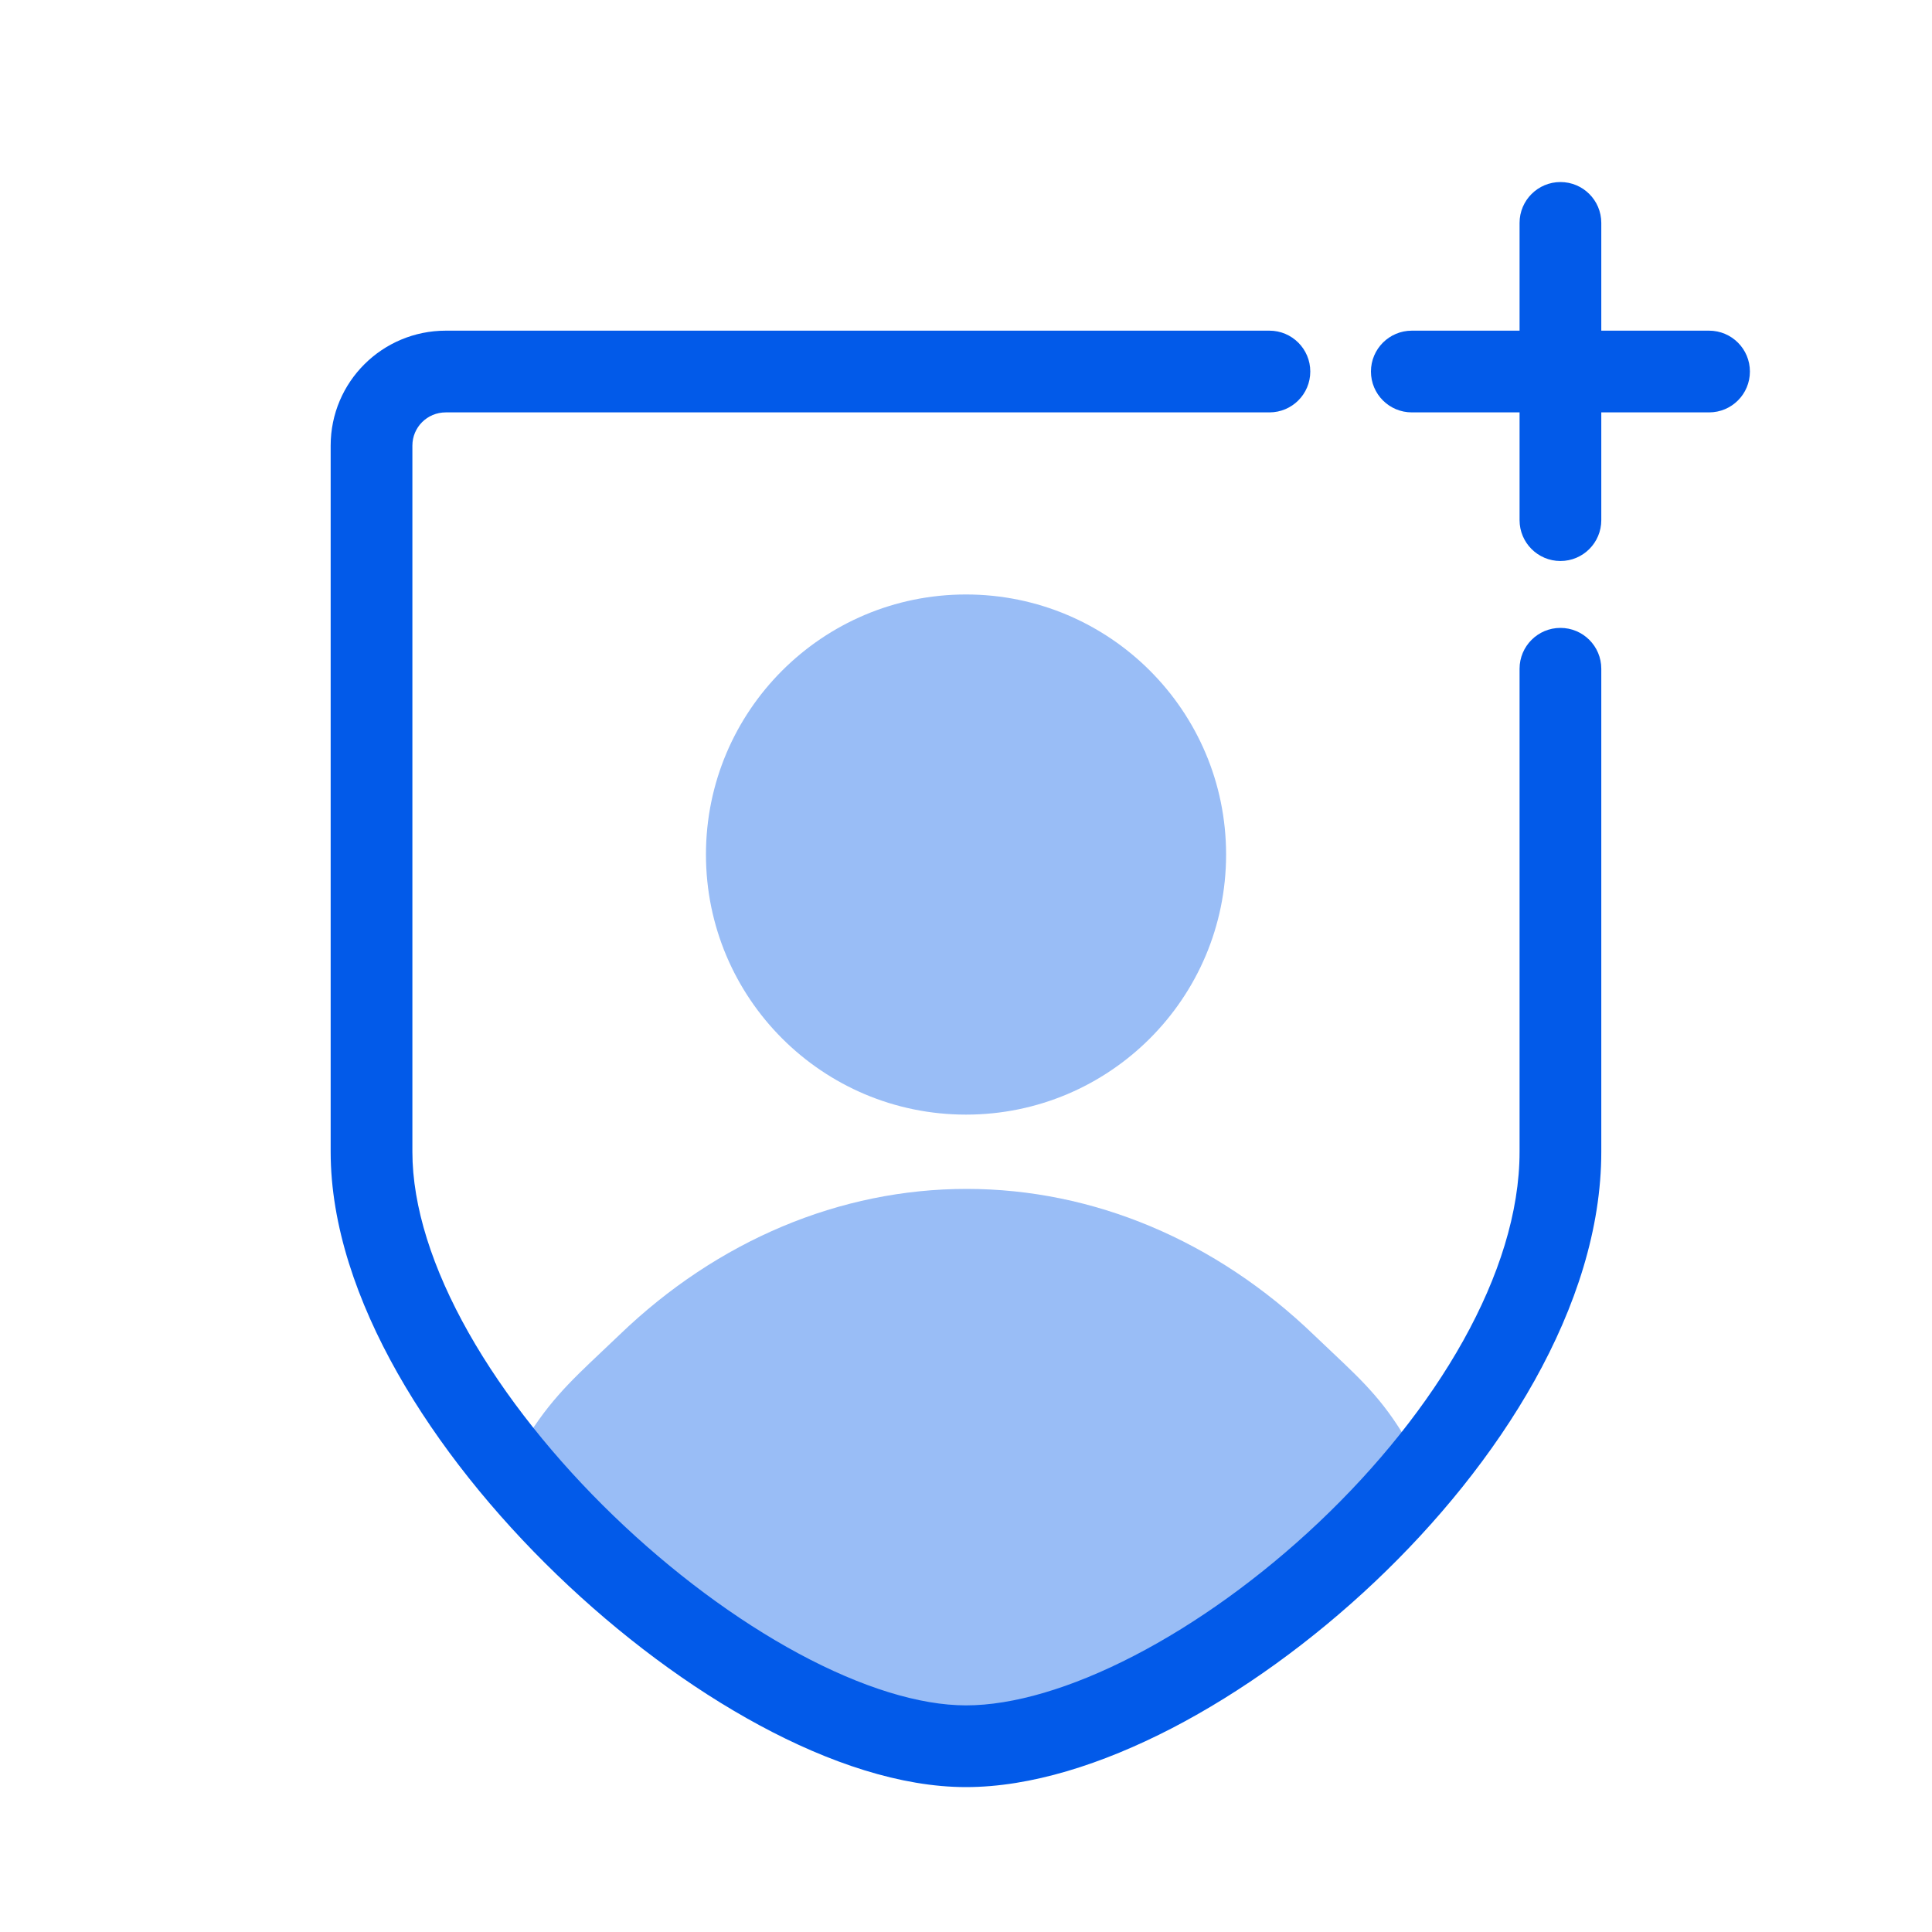 <svg width="40" height="40" viewBox="0 0 40 40" fill="none" xmlns="http://www.w3.org/2000/svg">
<g id="GInsure">
<path id="shape_half" opacity="0.4" fill-rule="evenodd" clip-rule="evenodd" d="M20 23.077C22.974 23.077 25.385 20.666 25.385 17.692C25.385 14.719 22.974 12.308 20 12.308C17.026 12.308 14.616 14.719 14.616 17.692C14.616 20.666 17.026 23.077 20 23.077ZM20.183 36.154C23.846 36.154 27.693 32.308 29.231 30.003C28.7 29.053 28.254 28.633 27.586 28.002C27.465 27.888 27.337 27.767 27.199 27.635C25.171 25.682 22.632 24.615 20.013 24.615C17.394 24.615 14.855 25.682 12.827 27.635C12.696 27.761 12.572 27.878 12.453 27.99C11.785 28.621 11.293 29.086 10.77 30.003C11.923 31.923 16.154 36.154 20.183 36.154Z" fill="#025AE9"/>
<path id="shape_full" fill-rule="evenodd" clip-rule="evenodd" d="M32.307 3.769C32.775 3.769 33.153 4.148 33.153 4.615V6.846H35.384C35.852 6.846 36.23 7.225 36.23 7.692C36.23 8.16 35.852 8.538 35.384 8.538H33.153V10.769C33.153 11.236 32.775 11.615 32.307 11.615C31.84 11.615 31.461 11.236 31.461 10.769V8.538H29.23C28.763 8.538 28.384 8.16 28.384 7.692C28.384 7.225 28.763 6.846 29.23 6.846H31.461V4.615C31.461 4.148 31.84 3.769 32.307 3.769ZM9.23 8.538C8.844 8.538 8.538 8.847 8.538 9.226L8.538 23.846C8.538 24.978 8.952 26.266 9.702 27.593C10.449 28.913 11.5 30.222 12.703 31.383C13.905 32.543 15.237 33.535 16.531 34.233C17.837 34.937 19.041 35.308 20 35.308C20.968 35.308 22.177 34.955 23.481 34.28C24.774 33.611 26.104 32.654 27.303 31.52C29.736 29.217 31.461 26.348 31.461 23.846L31.461 13.846C31.461 13.379 31.84 13 32.307 13C32.775 13 33.153 13.379 33.153 13.846V23.846C33.153 27.035 31.032 30.321 28.466 32.749C27.164 33.98 25.706 35.033 24.259 35.783C22.822 36.526 21.339 37 20 37C18.651 37 17.162 36.496 15.728 35.722C14.281 34.942 12.825 33.853 11.527 32.6C10.229 31.348 9.07 29.912 8.229 28.426C7.393 26.948 6.846 25.369 6.846 23.846L6.846 9.226C6.846 7.905 7.917 6.846 9.23 6.846H26.282C26.749 6.846 27.128 7.225 27.128 7.692C27.128 8.16 26.749 8.538 26.282 8.538H9.23Z" fill="#025AE9"/>
</g>
</svg>
